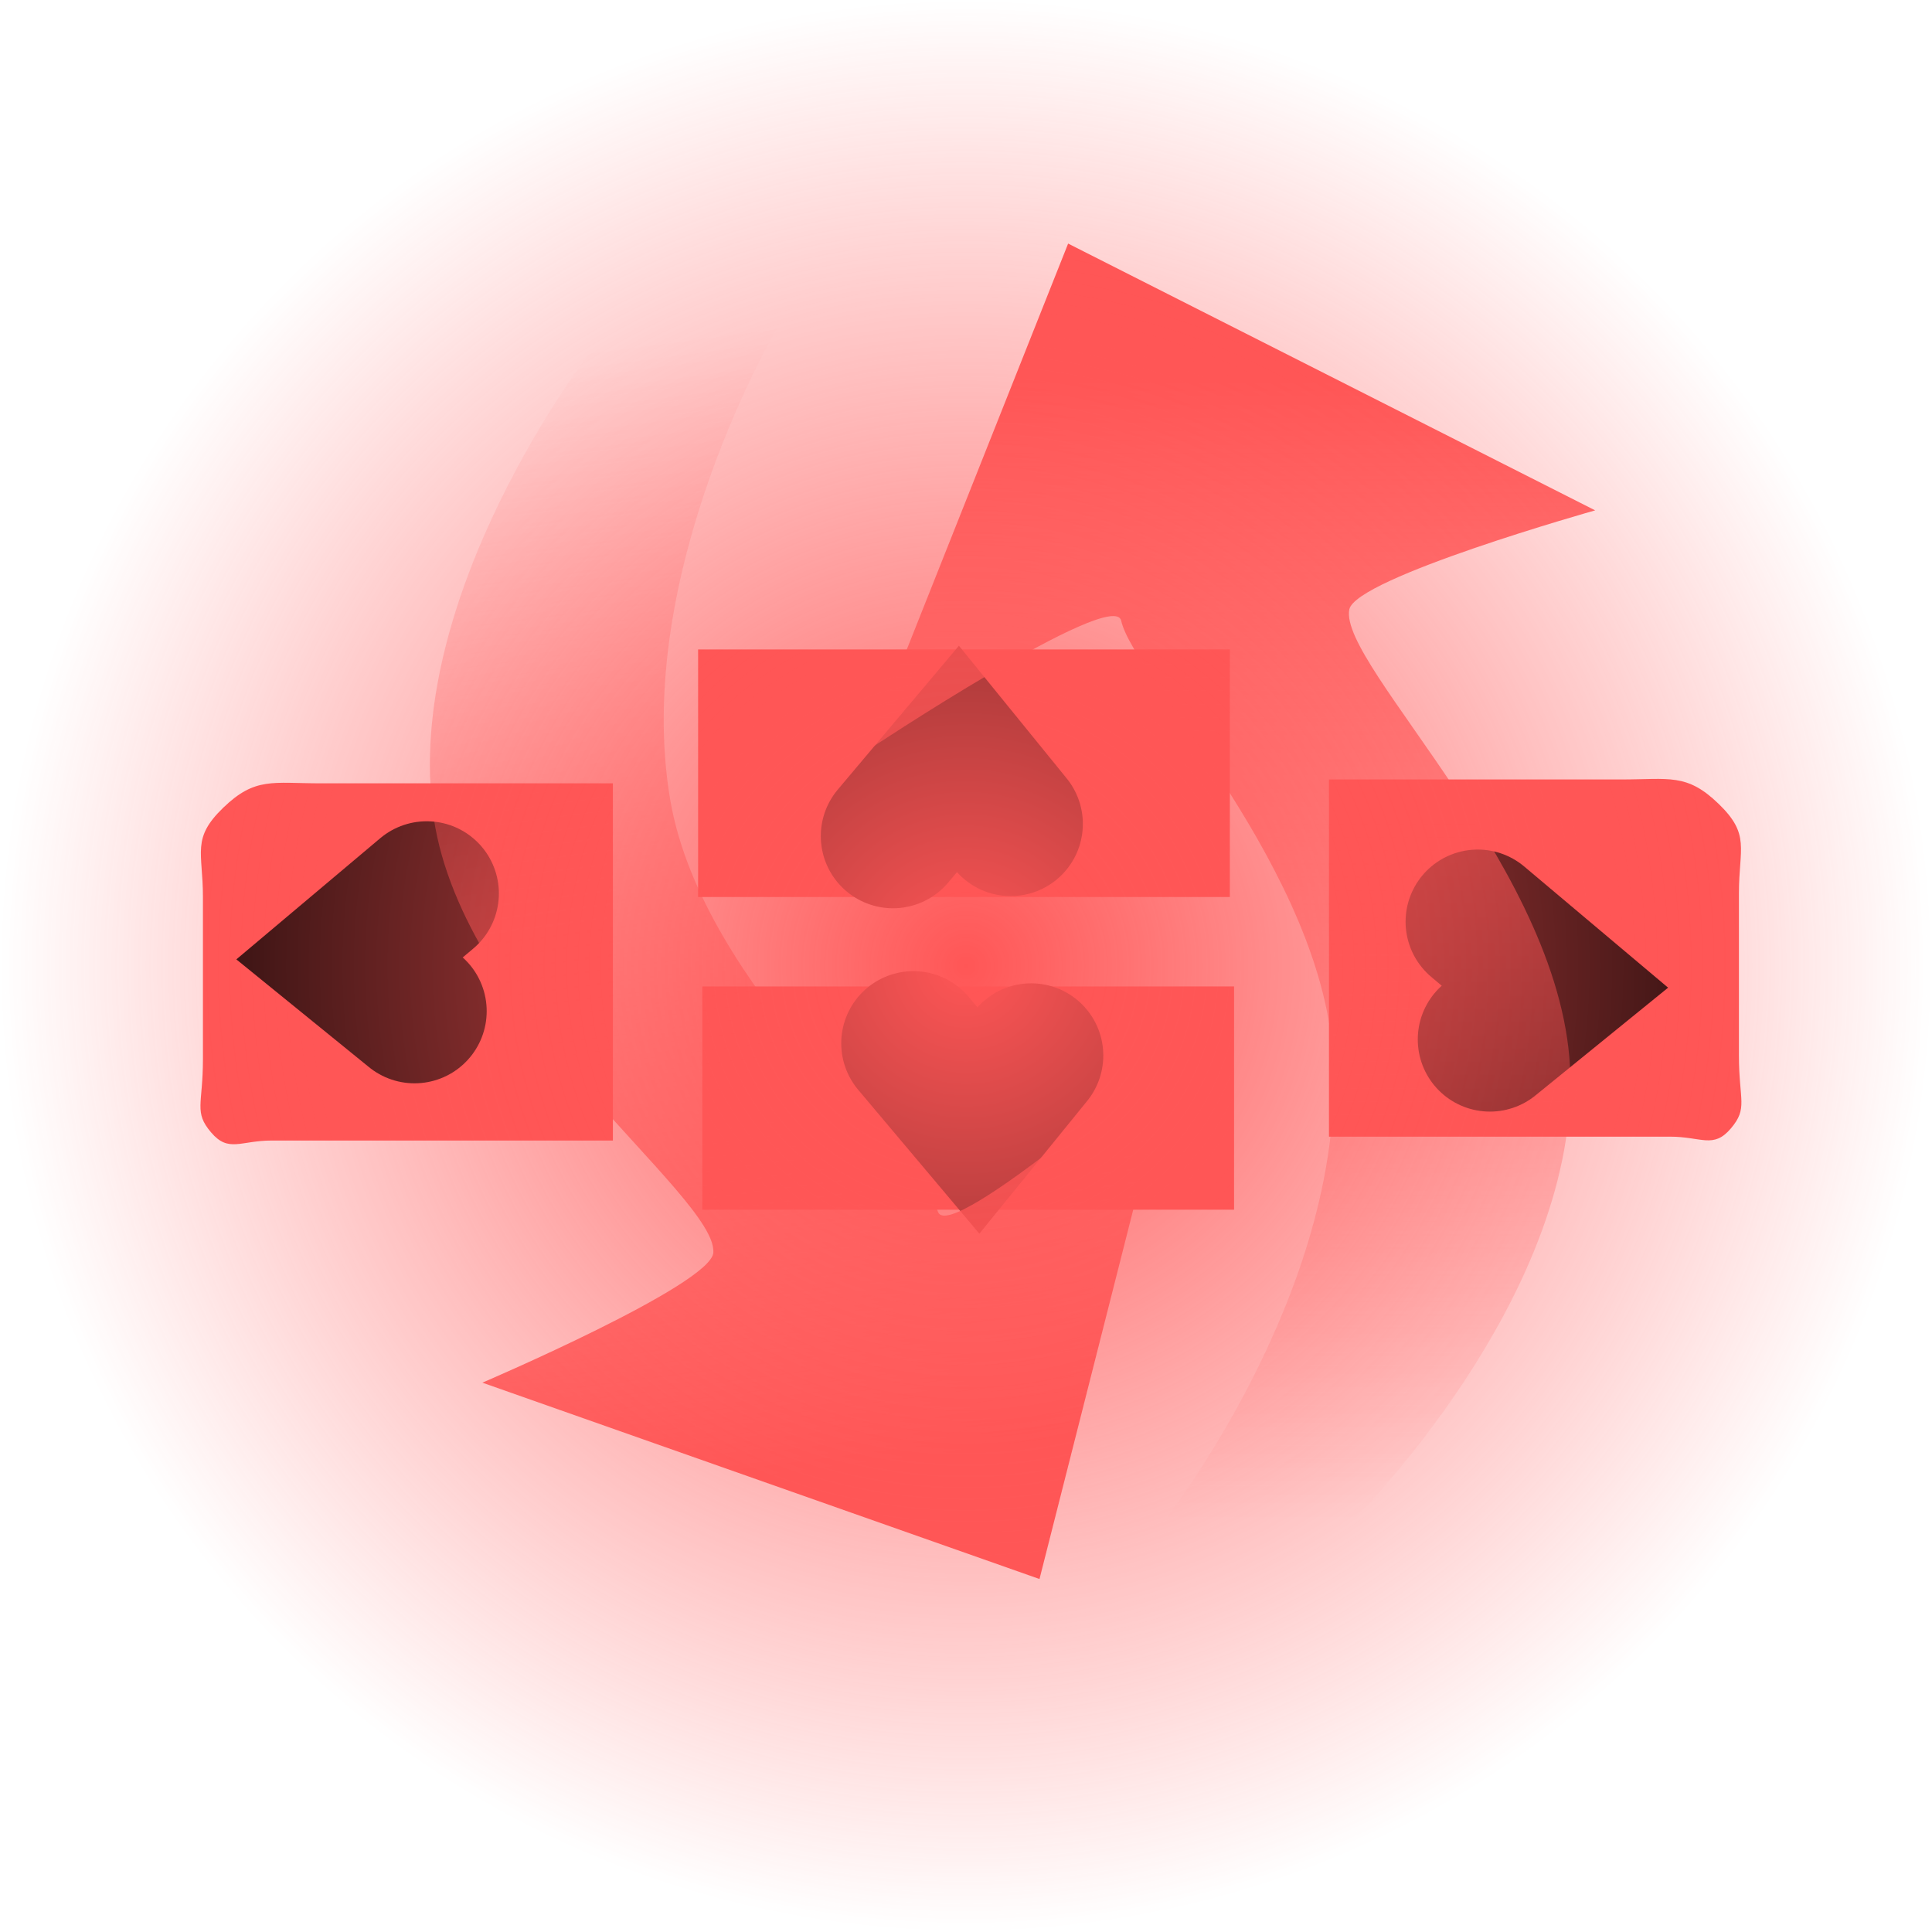 <svg version="1.1" xmlns="http://www.w3.org/2000/svg" xmlns:xlink="http://www.w3.org/1999/xlink" width="33.464" height="33.464" viewBox="0,0,33.464,33.464"><defs><linearGradient x1="245.318" y1="169.853" x2="245.318" y2="189.575" gradientUnits="userSpaceOnUse" id="color-1"><stop offset="0" stop-color="#ff5656"/><stop offset="1" stop-color="#ff5656" stop-opacity="0"/></linearGradient><linearGradient x1="237.446" y1="188.731" x2="234.895" y2="169.175" gradientUnits="userSpaceOnUse" id="color-2"><stop offset="0" stop-color="#ff5656"/><stop offset="1" stop-color="#ff5656" stop-opacity="0"/></linearGradient><radialGradient cx="240" cy="180" r="16.732" gradientUnits="userSpaceOnUse" id="color-3"><stop offset="0" stop-color="#ff5656"/><stop offset="1" stop-color="#ff5656" stop-opacity="0"/></radialGradient></defs><g transform="translate(-223.268,-163.268)"><g data-paper-data="{&quot;isPaintingLayer&quot;:true}" fill-rule="nonzero" stroke-linejoin="miter" stroke-miterlimit="10" stroke-dasharray="" stroke-dashoffset="0" style="mix-blend-mode: normal"><path d="M235.36,178.805v-4.288h9.21v4.288z" fill="#ff5656" stroke="none" stroke-width="0" stroke-linecap="butt"/><path d="M235.433,184.221v-3.867h9.21v3.867z" fill="#ff5656" stroke="none" stroke-width="0" stroke-linecap="butt"/><path d="M226.924,182.882c-0.302,-0.355 -0.141,-0.479 -0.141,-1.265c0,-0.966 0,-2.183 0,-2.812c0,-0.78 -0.201,-1.013 0.352,-1.547c0.553,-0.534 0.856,-0.422 1.687,-0.422c1.31,0 5.062,0 5.062,0v6.187c0,0 -4.684,0 -5.905,0c-0.55,0 -0.752,0.215 -1.055,-0.141z" fill="#ff5656" stroke="none" stroke-width="0" stroke-linecap="butt"/><path d="M252.192,182.956c-1.222,0 -5.905,0 -5.905,0v-6.187c0,0 3.752,0 5.062,0c0.831,0 1.135,-0.112 1.687,0.422c0.553,0.534 0.352,0.767 0.352,1.547c0,0.629 0,1.846 0,2.812c0,0.786 0.161,0.91 -0.141,1.265c-0.302,0.355 -0.505,0.141 -1.055,0.141z" data-paper-data="{&quot;index&quot;:null}" fill="#ff5656" stroke="none" stroke-width="0" stroke-linecap="butt"/><path d="M238.735,177.75l1.125,-1.336l0.914,1.125" fill="none" stroke="#000000" stroke-width="2.5" stroke-linecap="round"/><path d="M241.128,181.55l-0.914,1.125l-1.125,-1.336" data-paper-data="{&quot;index&quot;:null}" fill="none" stroke="#000000" stroke-width="2.5" stroke-linecap="round"/><path d="M248.864,179.233l1.336,1.125l-1.125,0.914" fill="none" stroke="#000000" stroke-width="2.5" stroke-linecap="round"/><path d="M230.448,180.782l-1.125,-0.914l1.336,-1.125" data-paper-data="{&quot;index&quot;:null}" fill="none" stroke="#000000" stroke-width="2.5" stroke-linecap="round"/><path d="M243.459,189.575c0,0 3.064,-3.898 2.905,-7.883c-0.132,-3.302 -3.465,-6.7 -3.676,-7.673c-0.127,-0.588 -4.413,2.258 -4.413,2.258l3.494,-8.79l9.129,4.621c0,0 -4.153,1.169 -4.259,1.717c-0.189,0.975 3.766,4.576 3.829,8.089c0.07,3.885 -3.74,7.662 -3.74,7.662z" fill="url(#color-1)" stroke="none" stroke-width="0" stroke-linecap="butt"/><path d="M236.739,168.934c0,0 -2.534,4.261 -1.861,8.193c0.558,3.257 4.303,6.195 4.638,7.133c0.202,0.566 4.084,-2.81 4.084,-2.81l-2.327,9.168l-9.65,-3.401c0,0 3.967,-1.697 4.001,-2.253c0.062,-0.991 -4.326,-4.051 -4.843,-7.526c-0.572,-3.843 2.717,-8.081 2.717,-8.081z" fill="url(#color-2)" stroke="none" stroke-width="0" stroke-linecap="butt"/><path d="M223.268,180c0,-9.241 7.491,-16.732 16.732,-16.732c9.241,0 16.732,7.491 16.732,16.732c0,9.241 -7.491,16.732 -16.732,16.732c-9.241,0 -16.732,-7.491 -16.732,-16.732z" fill="url(#color-3)" stroke="none" stroke-width="0" stroke-linecap="butt"/></g></g></svg>